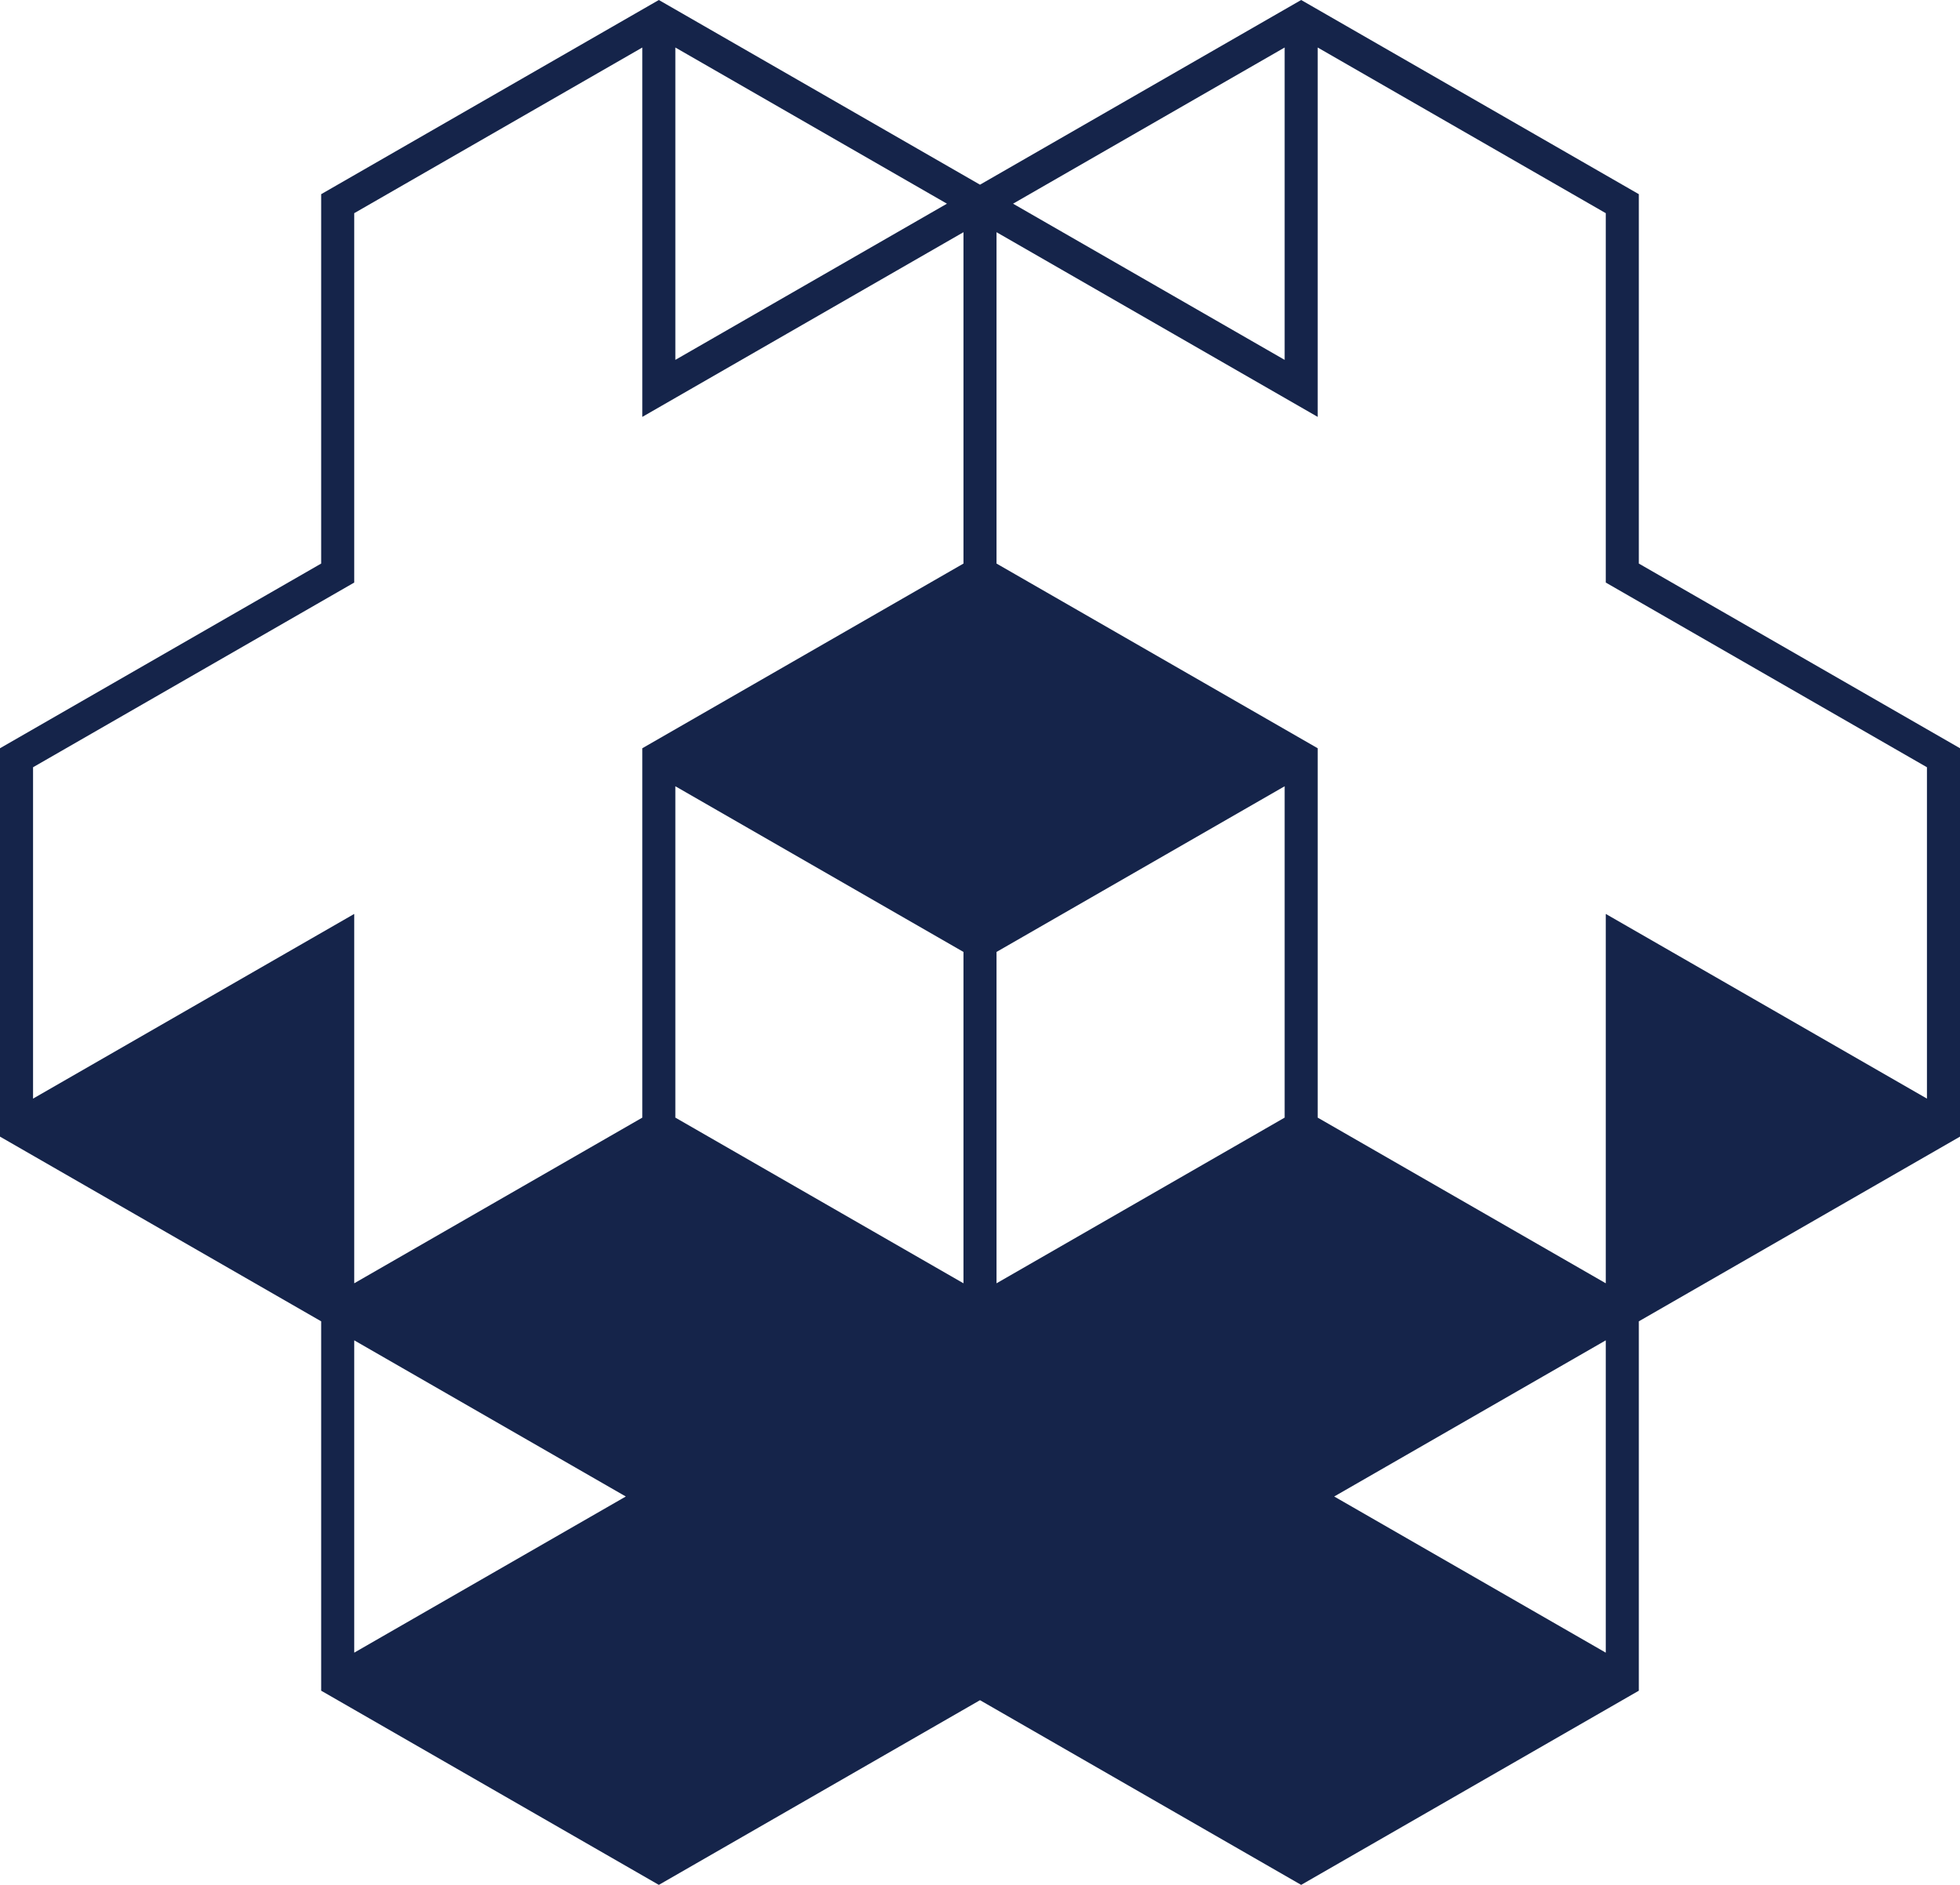 <?xml version="1.0" encoding="UTF-8" standalone="no"?>
<!DOCTYPE svg PUBLIC "-//W3C//DTD SVG 1.1//EN" "http://www.w3.org/Graphics/SVG/1.1/DTD/svg11.dtd">
<svg width="100%" height="100%" viewBox="0 0 312 300" version="1.1" xmlns="http://www.w3.org/2000/svg" xmlns:xlink="http://www.w3.org/1999/xlink" xml:space="preserve" xmlns:serif="http://www.serif.com/" style="fill-rule:evenodd;clip-rule:evenodd;stroke-linejoin:round;stroke-miterlimit:2;">
    <g transform="matrix(1,0,0,1,-144,-217)">
        <g transform="matrix(1,0,0,1,450.739,342.143)">
            <path d="M0,49.714L-51.123,20.319L-51.123,79.109L-96.985,52.739L-96.985,-6.051L-148.109,-35.446L-148.109,-88.186L-96.986,-58.791L-96.985,-117.581L-51.123,-91.211L-51.123,-32.421L0,-3.026L0,49.714ZM-51.123,137.899L-94.355,113.041L-51.123,88.184L-51.123,137.899ZM-250.355,88.184L-207.123,113.042L-250.355,137.899L-250.355,88.184ZM-301.478,49.714L-301.478,-3.026L-250.355,-32.421L-250.355,-91.211L-204.493,-117.581L-204.492,-58.791L-153.37,-88.186L-153.37,-35.446L-204.493,-6.051L-204.493,52.739L-250.355,79.109L-250.355,20.319L-301.478,49.714ZM-156,-92.724L-199.231,-67.866L-199.232,-117.581L-156,-92.724ZM-102.246,52.739L-148.109,79.109L-148.109,26.369L-102.246,-0.001L-102.246,52.739ZM-153.37,26.369L-153.37,79.109L-199.232,52.739L-199.232,-0.001L-153.37,26.369ZM-102.246,-117.581L-102.247,-67.866L-145.478,-92.724L-102.246,-117.581ZM-45.862,-35.446L-45.862,-94.236L-99.616,-125.143L-150.739,-95.748L-201.862,-125.143L-255.616,-94.236L-255.616,-35.446L-306.739,-6.051L-306.739,55.764L-255.616,85.159L-255.616,143.949L-201.862,174.857L-150.739,145.462L-99.616,174.857L-45.862,143.949L-45.862,85.159L5.261,55.764L5.261,-6.051L-45.862,-35.446Z" style="fill:rgb(21,36,74);fill-rule:nonzero;"/>
        </g>
    </g>
</svg>
